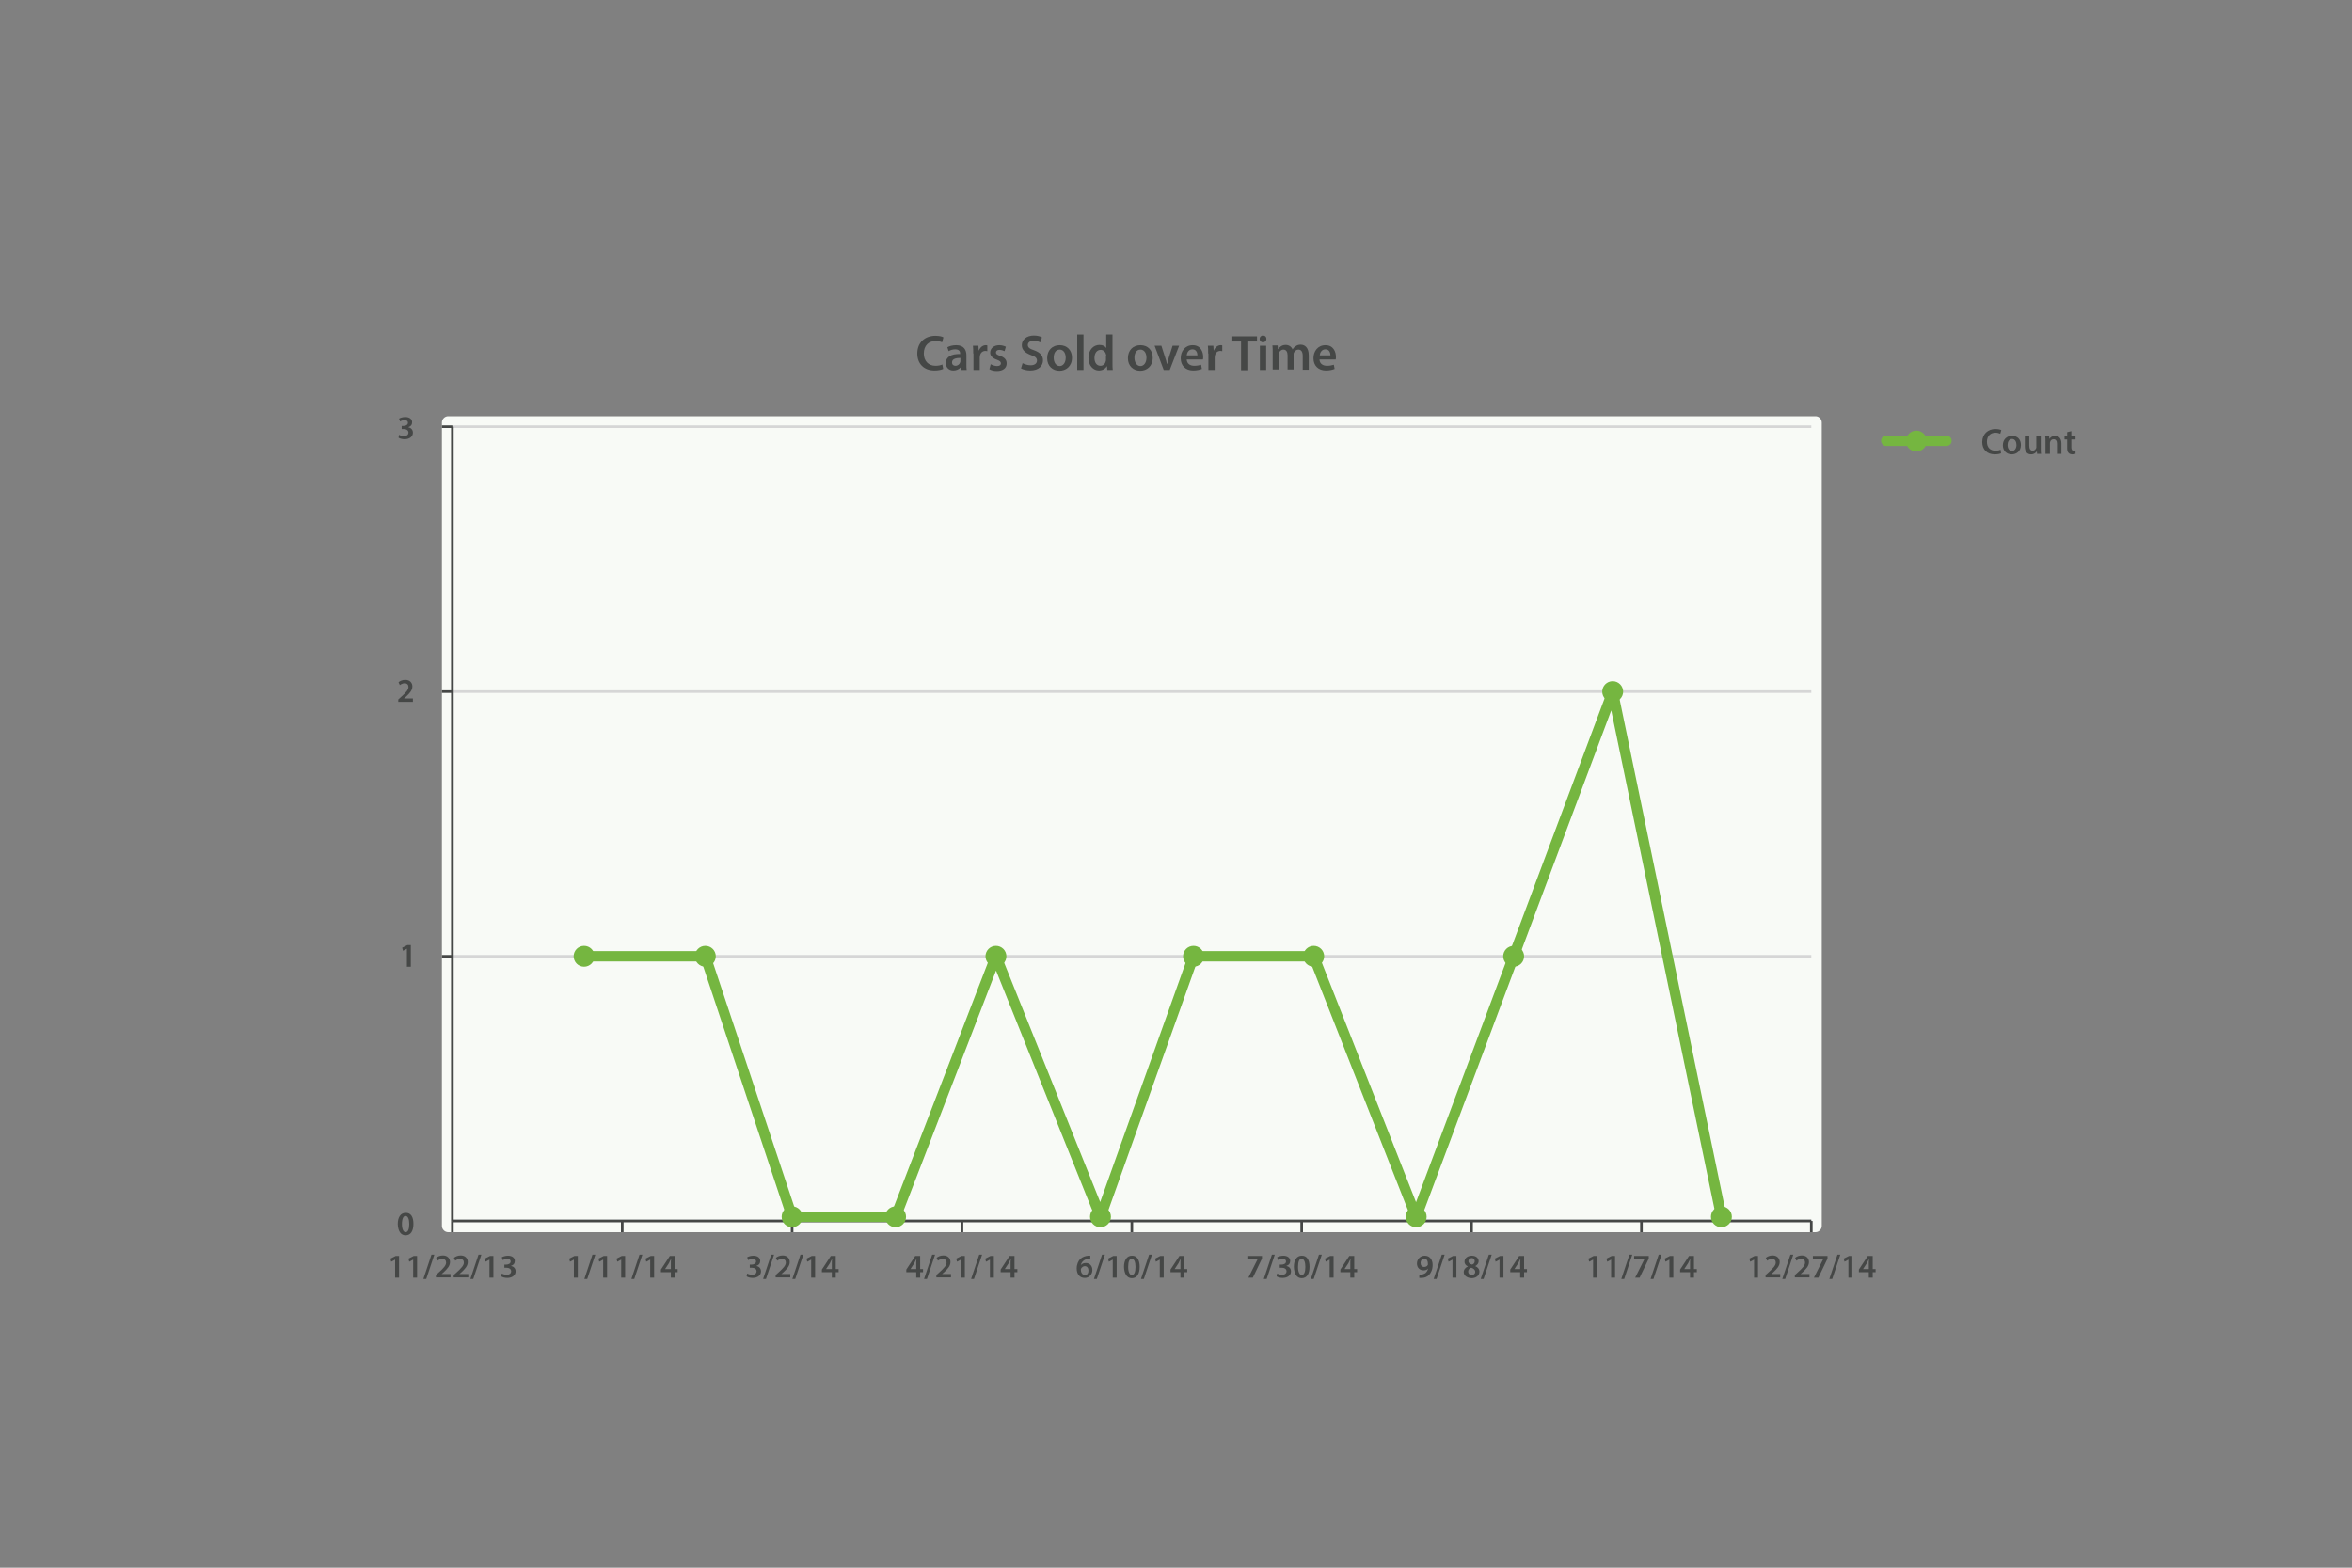 <?xml version="1.0" encoding="utf-8"?>
<!-- Generator: Adobe Illustrator 18.0.0, SVG Export Plug-In . SVG Version: 6.00 Build 0)  -->
<!DOCTYPE svg PUBLIC "-//W3C//DTD SVG 1.1//EN" "http://www.w3.org/Graphics/SVG/1.1/DTD/svg11.dtd">
<svg version="1.1" id="graphs" xmlns="http://www.w3.org/2000/svg" xmlns:xlink="http://www.w3.org/1999/xlink" x="0px" y="0px"
	 viewBox="0 0 900 600" enable-background="new 0 0 900 600" xml:space="preserve">
<rect x="0" y="0" width="900" height="600" fill="#808080" stroke="none"/>
<path fill="#F8FAF6" d="M694.7,471.6H171.5c-1.3,0-2.4-1.1-2.4-2.4V161.7c0-1.3,1.1-2.4,2.4-2.4h523.2c1.3,0,2.4,1.1,2.4,2.4v307.5
	C697.1,470.5,696,471.6,694.7,471.6z"/>
<g>
	<line fill="none" stroke="#D6D6D6" stroke-miterlimit="10" x1="173.1" y1="163.3" x2="693.1" y2="163.3"/>
	<line fill="none" stroke="#D6D6D6" stroke-miterlimit="10" x1="173.1" y1="264.7" x2="693.1" y2="264.7"/>
	<line fill="none" stroke="#D6D6D6" stroke-miterlimit="10" x1="173.1" y1="366" x2="693.1" y2="366"/>
	<line fill="none" stroke="#D6D6D6" stroke-miterlimit="10" x1="173.1" y1="467.3" x2="693.1" y2="467.3"/>
</g>
<line fill="none" stroke="#454746" stroke-miterlimit="10" x1="173.1" y1="467.3" x2="693.1" y2="467.3"/>
<g>
	<path fill="#454746" d="M360.9,141.2c-0.6,0.3-1.8,0.6-3.3,0.6c-4.1,0-6.6-2.6-6.6-6.5c0-4.3,3-6.8,6.9-6.8c1.6,0,2.7,0.3,3.1,0.6
		l-0.5,1.9c-0.6-0.3-1.5-0.5-2.5-0.5c-2.6,0-4.5,1.7-4.5,4.8c0,2.8,1.7,4.7,4.5,4.7c1,0,2-0.2,2.6-0.5L360.9,141.2z"/>
	<path fill="#454746" d="M367.9,141.6l-0.2-1h-0.1c-0.6,0.7-1.6,1.2-2.8,1.2c-1.9,0-2.9-1.4-2.9-2.8c0-2.4,2.1-3.6,5.5-3.5v-0.2
		c0-0.6-0.2-1.6-1.9-1.6c-0.9,0-1.9,0.3-2.5,0.7l-0.5-1.5c0.7-0.4,1.9-0.8,3.4-0.8c3,0,3.9,1.9,3.9,3.9v3.4c0,0.8,0,1.7,0.1,2.2
		H367.9z M367.6,137c-1.7,0-3.3,0.3-3.3,1.7c0,0.9,0.6,1.3,1.3,1.3c0.9,0,1.6-0.6,1.8-1.3c0.1-0.2,0.1-0.4,0.1-0.5V137z"/>
	<path fill="#454746" d="M372.4,135.3c0-1.3,0-2.2-0.1-3h2.1l0.1,1.8h0.1c0.5-1.3,1.6-2,2.6-2c0.2,0,0.4,0,0.6,0.1v2.2
		c-0.2,0-0.4-0.1-0.7-0.1c-1.1,0-1.9,0.7-2.1,1.8c0,0.2-0.1,0.5-0.1,0.7v4.8h-2.4V135.3z"/>
	<path fill="#454746" d="M379.1,139.4c0.5,0.3,1.6,0.7,2.4,0.7c1,0,1.5-0.4,1.5-1c0-0.6-0.4-1-1.5-1.4c-1.8-0.6-2.6-1.6-2.6-2.7
		c0-1.7,1.4-2.9,3.5-2.9c1,0,1.9,0.3,2.5,0.6l-0.5,1.7c-0.4-0.2-1.2-0.5-2-0.5c-0.8,0-1.3,0.4-1.3,1c0,0.6,0.4,0.9,1.6,1.3
		c1.7,0.6,2.5,1.5,2.5,2.9c0,1.7-1.3,2.9-3.8,2.9c-1.1,0-2.2-0.3-2.8-0.7L379.1,139.4z"/>
	<path fill="#454746" d="M391.3,139c0.8,0.4,1.9,0.8,3.1,0.8c1.5,0,2.4-0.7,2.4-1.8c0-1-0.7-1.6-2.3-2.1c-2.1-0.8-3.5-1.9-3.5-3.8
		c0-2.1,1.8-3.7,4.6-3.7c1.4,0,2.4,0.3,3.1,0.7l-0.6,1.9c-0.5-0.2-1.4-0.6-2.6-0.6c-1.5,0-2.2,0.8-2.2,1.6c0,1,0.7,1.5,2.5,2.1
		c2.2,0.8,3.3,2,3.3,3.8c0,2.1-1.6,3.9-4.9,3.9c-1.4,0-2.8-0.4-3.5-0.8L391.3,139z"/>
	<path fill="#454746" d="M410.2,136.9c0,3.4-2.4,5-4.8,5c-2.6,0-4.7-1.8-4.7-4.8c0-3.1,2-5,4.8-5C408.3,132.1,410.2,134,410.2,136.9
		z M403.2,136.9c0,1.8,0.9,3.2,2.3,3.2c1.3,0,2.3-1.3,2.3-3.2c0-1.5-0.7-3.1-2.3-3.1C403.8,133.8,403.2,135.4,403.2,136.9z"/>
	<path fill="#454746" d="M412.2,128h2.4v13.6h-2.4V128z"/>
	<path fill="#454746" d="M425.7,128v11c0,1,0,2,0.1,2.6h-2.1l-0.1-1.5h0c-0.6,1-1.7,1.7-3.1,1.7c-2.2,0-4-1.9-4-4.8
		c0-3.1,1.9-5,4.2-5c1.3,0,2.2,0.5,2.6,1.2h0V128H425.7z M423.3,136.2c0-0.2,0-0.4-0.1-0.6c-0.2-0.9-1-1.7-2-1.7
		c-1.5,0-2.4,1.3-2.4,3.1c0,1.7,0.8,3,2.3,3c1,0,1.8-0.7,2-1.7c0.1-0.2,0.1-0.4,0.1-0.7V136.2z"/>
	<path fill="#454746" d="M441.1,136.9c0,3.4-2.4,5-4.8,5c-2.6,0-4.7-1.8-4.7-4.8c0-3.1,2-5,4.8-5C439.2,132.1,441.1,134,441.1,136.9
		z M434.1,136.9c0,1.8,0.9,3.2,2.3,3.2c1.3,0,2.3-1.3,2.3-3.2c0-1.5-0.7-3.1-2.3-3.1C434.7,133.8,434.1,135.4,434.1,136.9z"/>
	<path fill="#454746" d="M444.4,132.3l1.5,4.7c0.3,0.8,0.5,1.6,0.6,2.3h0.1c0.2-0.8,0.4-1.5,0.6-2.3l1.5-4.7h2.5l-3.6,9.3h-2.3
		l-3.5-9.3H444.4z"/>
	<path fill="#454746" d="M454.1,137.6c0.1,1.7,1.4,2.4,2.9,2.4c1.1,0,1.9-0.2,2.6-0.4l0.3,1.6c-0.8,0.3-1.9,0.6-3.3,0.6
		c-3,0-4.8-1.9-4.8-4.7c0-2.6,1.6-5,4.6-5c3,0,4,2.5,4,4.5c0,0.4,0,0.8-0.1,1H454.1z M458.2,136c0-0.9-0.4-2.3-1.9-2.3
		c-1.5,0-2.1,1.3-2.2,2.3H458.2z"/>
	<path fill="#454746" d="M462.3,135.3c0-1.3,0-2.2-0.1-3h2.1l0.1,1.8h0.1c0.5-1.3,1.6-2,2.6-2c0.2,0,0.4,0,0.6,0.1v2.2
		c-0.2,0-0.4-0.1-0.7-0.1c-1.1,0-1.9,0.7-2.1,1.8c0,0.2-0.1,0.5-0.1,0.7v4.8h-2.4V135.3z"/>
	<path fill="#454746" d="M474.9,130.7h-3.7v-2h9.8v2h-3.7v11h-2.4V130.7z"/>
	<path fill="#454746" d="M484.6,129.7c0,0.7-0.5,1.3-1.3,1.3c-0.8,0-1.3-0.6-1.3-1.3c0-0.7,0.5-1.3,1.3-1.3
		C484.1,128.4,484.6,128.9,484.6,129.7z M482.1,141.6v-9.3h2.4v9.3H482.1z"/>
	<path fill="#454746" d="M487,135c0-1.1,0-2-0.1-2.8h2l0.1,1.4h0.1c0.5-0.7,1.3-1.6,2.9-1.6c1.2,0,2.2,0.7,2.6,1.7h0
		c0.3-0.5,0.7-0.9,1.2-1.2c0.5-0.4,1.1-0.6,1.9-0.6c1.6,0,3.1,1.1,3.1,4.1v5.5h-2.3v-5.2c0-1.6-0.5-2.5-1.7-2.5
		c-0.8,0-1.4,0.6-1.7,1.2c-0.1,0.2-0.1,0.5-0.1,0.8v5.6h-2.3v-5.4c0-1.3-0.5-2.2-1.6-2.2c-0.9,0-1.5,0.7-1.7,1.3
		c-0.1,0.2-0.1,0.5-0.1,0.8v5.5H487V135z"/>
	<path fill="#454746" d="M504.9,137.6c0.1,1.7,1.4,2.4,2.9,2.4c1.1,0,1.9-0.2,2.6-0.4l0.3,1.6c-0.8,0.3-1.9,0.6-3.3,0.6
		c-3,0-4.8-1.9-4.8-4.7c0-2.6,1.6-5,4.6-5c3,0,4,2.5,4,4.5c0,0.4,0,0.8-0.1,1H504.9z M509.1,136c0-0.9-0.4-2.3-1.9-2.3
		c-1.5,0-2.1,1.3-2.2,2.3H509.1z"/>
</g>
<g>
	<line fill="none" stroke="#454746" stroke-miterlimit="10" x1="173.1" y1="163.3" x2="169.1" y2="163.3"/>
	<line fill="none" stroke="#454746" stroke-miterlimit="10" x1="173.1" y1="264.7" x2="169.1" y2="264.7"/>
	<line fill="none" stroke="#454746" stroke-miterlimit="10" x1="173.1" y1="366" x2="169.1" y2="366"/>
</g>
<line fill="none" stroke="#454746" stroke-miterlimit="10" x1="173.1" y1="467.3" x2="173.1" y2="471.6"/>
<line fill="none" stroke="#454746" stroke-miterlimit="10" x1="238.1" y1="467.3" x2="238.1" y2="471.6"/>
<line fill="none" stroke="#454746" stroke-miterlimit="10" x1="303.1" y1="467.3" x2="303.1" y2="471.6"/>
<line fill="none" stroke="#454746" stroke-miterlimit="10" x1="368.1" y1="467.3" x2="368.1" y2="471.6"/>
<line fill="none" stroke="#454746" stroke-miterlimit="10" x1="693.1" y1="467.3" x2="693.1" y2="471.6"/>
<g>
	<g>
		<path fill="#454746" d="M151.2,482.1L151.2,482.1l-1.5,0.8l-0.3-1.2l2-1h1.3v8.3h-1.5V482.1z"/>
		<path fill="#454746" d="M158.1,482.1L158.1,482.1l-1.5,0.8l-0.3-1.2l2-1h1.3v8.3h-1.5V482.1z"/>
		<path fill="#454746" d="M162,489.5l3.1-9.3h1.1l-3.1,9.3H162z"/>
		<path fill="#454746" d="M166.8,489v-1l1-0.9c2-1.8,2.9-2.8,2.9-3.9c0-0.7-0.4-1.4-1.5-1.4c-0.7,0-1.4,0.4-1.8,0.7l-0.5-1.1
			c0.6-0.5,1.5-0.9,2.6-0.9c1.8,0,2.7,1.2,2.7,2.5c0,1.5-1,2.6-2.5,4l-0.7,0.6v0h3.4v1.3H166.8z"/>
		<path fill="#454746" d="M173.6,489v-1l1-0.9c2-1.8,2.9-2.8,2.9-3.9c0-0.7-0.4-1.4-1.5-1.4c-0.7,0-1.4,0.4-1.8,0.7l-0.5-1.1
			c0.6-0.5,1.5-0.9,2.6-0.9c1.8,0,2.7,1.2,2.7,2.5c0,1.5-1,2.6-2.5,4l-0.7,0.6v0h3.4v1.3H173.6z"/>
		<path fill="#454746" d="M180,489.5l3.1-9.3h1.1l-3.1,9.3H180z"/>
		<path fill="#454746" d="M187.3,482.1L187.3,482.1l-1.5,0.8l-0.3-1.2l2-1h1.3v8.3h-1.5V482.1z"/>
		<path fill="#454746" d="M192,487.4c0.3,0.2,1.1,0.5,1.9,0.5c1.2,0,1.7-0.7,1.7-1.3c0-1-0.9-1.4-1.9-1.4h-0.7V484h0.7
			c0.7,0,1.7-0.3,1.7-1.2c0-0.6-0.4-1-1.3-1c-0.7,0-1.4,0.3-1.7,0.5l-0.4-1.1c0.5-0.3,1.4-0.6,2.4-0.6c1.7,0,2.6,0.9,2.6,2
			c0,0.9-0.5,1.6-1.5,1.9v0c1,0.2,1.8,0.9,1.8,2.1c0,1.4-1.2,2.5-3.2,2.5c-1,0-1.9-0.3-2.3-0.6L192,487.4z"/>
	</g>
</g>
<g>
	<g>
		<path fill="#454746" d="M219.6,482.1L219.6,482.1l-1.5,0.8l-0.3-1.2l2-1h1.3v8.3h-1.5V482.1z"/>
		<path fill="#454746" d="M223.6,489.5l3.1-9.3h1.1l-3.1,9.3H223.6z"/>
		<path fill="#454746" d="M230.8,482.1L230.8,482.1l-1.5,0.8l-0.3-1.2l2-1h1.3v8.3h-1.5V482.1z"/>
		<path fill="#454746" d="M237.7,482.1L237.7,482.1l-1.5,0.8l-0.3-1.2l2-1h1.3v8.3h-1.5V482.1z"/>
		<path fill="#454746" d="M241.6,489.5l3.1-9.3h1.1l-3.1,9.3H241.6z"/>
		<path fill="#454746" d="M248.8,482.1L248.8,482.1l-1.5,0.8l-0.3-1.2l2-1h1.3v8.3h-1.5V482.1z"/>
		<path fill="#454746" d="M256.7,489v-2.1h-3.8v-1l3.4-5.2h1.9v5h1.1v1.2h-1.1v2.1H256.7z M256.7,485.7v-2.3c0-0.5,0-1,0.1-1.4h-0.1
			c-0.3,0.5-0.5,0.9-0.7,1.4l-1.5,2.3l0,0H256.7z"/>
	</g>
</g>
<g>
	<g>
		<path fill="#454746" d="M285.9,487.4c0.3,0.2,1.1,0.5,1.9,0.5c1.2,0,1.7-0.7,1.7-1.3c0-1-0.9-1.4-1.9-1.4h-0.7V484h0.7
			c0.7,0,1.7-0.3,1.7-1.2c0-0.6-0.4-1-1.3-1c-0.7,0-1.4,0.3-1.7,0.5l-0.4-1.1c0.5-0.3,1.4-0.6,2.4-0.6c1.7,0,2.6,0.9,2.6,2
			c0,0.9-0.5,1.6-1.5,1.9v0c1,0.2,1.8,0.9,1.8,2.1c0,1.4-1.2,2.5-3.2,2.5c-1,0-1.9-0.3-2.3-0.6L285.9,487.4z"/>
		<path fill="#454746" d="M292,489.5l3.1-9.3h1.1l-3.1,9.3H292z"/>
		<path fill="#454746" d="M296.8,489v-1l1-0.9c2-1.8,2.9-2.8,2.9-3.9c0-0.7-0.4-1.4-1.5-1.4c-0.7,0-1.4,0.4-1.8,0.7l-0.5-1.1
			c0.6-0.5,1.5-0.9,2.6-0.9c1.8,0,2.7,1.2,2.7,2.5c0,1.5-1,2.6-2.5,4l-0.7,0.6v0h3.4v1.3H296.8z"/>
		<path fill="#454746" d="M303.2,489.5l3.1-9.3h1.1l-3.1,9.3H303.2z"/>
		<path fill="#454746" d="M310.4,482.1L310.4,482.1l-1.5,0.8l-0.3-1.2l2-1h1.3v8.3h-1.5V482.1z"/>
		<path fill="#454746" d="M318.3,489v-2.1h-3.8v-1l3.4-5.2h1.9v5h1.1v1.2h-1.1v2.1H318.3z M318.3,485.7v-2.3c0-0.5,0-1,0.1-1.4h-0.1
			c-0.3,0.5-0.5,0.9-0.7,1.4l-1.5,2.3l0,0H318.3z"/>
	</g>
</g>
<g>
	<g>
		<path fill="#454746" d="M350.6,489v-2.1h-3.8v-1l3.4-5.2h1.9v5h1.1v1.2h-1.1v2.1H350.6z M350.6,485.7v-2.3c0-0.5,0-1,0.1-1.4h-0.1
			c-0.3,0.5-0.5,0.9-0.7,1.4l-1.5,2.3l0,0H350.6z"/>
		<path fill="#454746" d="M353.6,489.5l3.1-9.3h1.1l-3.1,9.3H353.6z"/>
		<path fill="#454746" d="M358.3,489v-1l1-0.9c2-1.8,2.9-2.8,2.9-3.9c0-0.7-0.4-1.4-1.5-1.4c-0.7,0-1.4,0.4-1.8,0.7l-0.5-1.1
			c0.6-0.5,1.5-0.9,2.6-0.9c1.8,0,2.7,1.2,2.7,2.5c0,1.5-1,2.6-2.5,4l-0.7,0.6v0h3.4v1.3H358.3z"/>
		<path fill="#454746" d="M367.7,482.1L367.7,482.1l-1.5,0.8l-0.3-1.2l2-1h1.3v8.3h-1.5V482.1z"/>
		<path fill="#454746" d="M371.6,489.5l3.1-9.3h1.1l-3.1,9.3H371.6z"/>
		<path fill="#454746" d="M378.8,482.1L378.8,482.1l-1.5,0.8l-0.3-1.2l2-1h1.3v8.3h-1.5V482.1z"/>
		<path fill="#454746" d="M386.7,489v-2.1h-3.8v-1l3.4-5.2h1.9v5h1.1v1.2h-1.1v2.1H386.7z M386.7,485.7v-2.3c0-0.5,0-1,0.1-1.4h-0.1
			c-0.3,0.5-0.5,0.9-0.7,1.4l-1.5,2.3l0,0H386.7z"/>
	</g>
</g>
<g>
	<g>
		<path fill="#454746" d="M417.2,481.8c-0.2,0-0.5,0-0.8,0c-1.7,0.2-2.6,1.3-2.8,2.4h0c0.4-0.5,1-0.8,1.9-0.8c1.4,0,2.5,1,2.5,2.7
			c0,1.6-1.2,3-2.9,3c-2,0-3.1-1.5-3.1-3.6c0-1.6,0.6-2.9,1.4-3.7c0.8-0.7,1.8-1.1,3-1.2c0.3,0,0.6,0,0.8,0L417.2,481.8z
			 M416.5,486.3c0-1-0.5-1.7-1.4-1.7c-0.6,0-1.1,0.4-1.4,0.9c-0.1,0.1-0.1,0.3-0.1,0.5c0,1.1,0.6,2,1.6,2
			C416,488,416.5,487.3,416.5,486.3z"/>
		<path fill="#454746" d="M418.6,489.5l3.1-9.3h1.1l-3.1,9.3H418.6z"/>
		<path fill="#454746" d="M425.8,482.1L425.8,482.1l-1.5,0.8l-0.3-1.2l2-1h1.3v8.3h-1.5V482.1z"/>
		<path fill="#454746" d="M436.1,484.8c0,2.7-1,4.4-3,4.4c-1.9,0-2.9-1.7-3-4.3c0-2.6,1.1-4.3,3-4.3
			C435.1,480.5,436.1,482.3,436.1,484.8z M431.7,484.9c0,2,0.6,3.1,1.4,3.1c0.9,0,1.4-1.1,1.4-3.1c0-1.9-0.5-3.1-1.4-3.1
			C432.2,481.7,431.7,482.8,431.7,484.9z"/>
		<path fill="#454746" d="M436.6,489.5l3.1-9.3h1.1l-3.1,9.3H436.6z"/>
		<path fill="#454746" d="M443.8,482.1L443.8,482.1l-1.5,0.8l-0.3-1.2l2-1h1.3v8.3h-1.5V482.1z"/>
		<path fill="#454746" d="M451.7,489v-2.1h-3.8v-1l3.4-5.2h1.9v5h1.1v1.2h-1.1v2.1H451.7z M451.7,485.7v-2.3c0-0.5,0-1,0.1-1.4h-0.1
			c-0.3,0.5-0.5,0.9-0.7,1.4l-1.5,2.3l0,0H451.7z"/>
	</g>
</g>
<g>
	<g>
		<path fill="#454746" d="M482.9,480.7v1l-3.5,7.3h-1.7l3.5-7v0h-3.9v-1.3H482.9z"/>
		<path fill="#454746" d="M483.6,489.5l3.1-9.3h1.1l-3.1,9.3H483.6z"/>
		<path fill="#454746" d="M488.7,487.4c0.3,0.2,1.1,0.5,1.9,0.5c1.2,0,1.7-0.7,1.7-1.3c0-1-0.9-1.4-1.9-1.4h-0.7V484h0.7
			c0.7,0,1.7-0.3,1.7-1.2c0-0.6-0.4-1-1.3-1c-0.7,0-1.4,0.3-1.7,0.5l-0.4-1.1c0.5-0.3,1.4-0.6,2.4-0.6c1.7,0,2.6,0.9,2.6,2
			c0,0.9-0.5,1.6-1.5,1.9v0c1,0.2,1.8,0.9,1.8,2.1c0,1.4-1.2,2.5-3.2,2.5c-1,0-1.9-0.3-2.3-0.6L488.7,487.4z"/>
		<path fill="#454746" d="M501.1,484.8c0,2.7-1,4.4-3,4.4c-1.9,0-2.9-1.7-3-4.3c0-2.6,1.1-4.3,3-4.3
			C500.1,480.5,501.1,482.3,501.1,484.8z M496.7,484.9c0,2,0.6,3.1,1.4,3.1c0.9,0,1.4-1.1,1.4-3.1c0-1.9-0.5-3.1-1.4-3.1
			C497.2,481.7,496.7,482.8,496.7,484.9z"/>
		<path fill="#454746" d="M501.6,489.5l3.1-9.3h1.1l-3.1,9.3H501.6z"/>
		<path fill="#454746" d="M508.8,482.1L508.8,482.1l-1.5,0.8l-0.3-1.2l2-1h1.3v8.3h-1.5V482.1z"/>
		<path fill="#454746" d="M516.7,489v-2.1h-3.8v-1l3.4-5.2h1.9v5h1.1v1.2h-1.1v2.1H516.7z M516.7,485.7v-2.3c0-0.5,0-1,0.1-1.4h-0.1
			c-0.3,0.5-0.5,0.9-0.7,1.4l-1.5,2.3l0,0H516.7z"/>
	</g>
</g>
<g>
	<g>
		<path fill="#454746" d="M542.8,487.9c0.2,0,0.5,0,0.9,0c0.6-0.1,1.2-0.3,1.7-0.6c0.5-0.4,0.9-1.1,1.1-1.8l0,0
			c-0.4,0.5-1,0.7-1.8,0.7c-1.4,0-2.5-1-2.5-2.6c0-1.6,1.2-3,3-3c1.9,0,3,1.5,3,3.5c0,1.8-0.6,3-1.4,3.9c-0.7,0.7-1.7,1.1-2.8,1.1
			c-0.4,0-0.7,0-0.9,0V487.9z M543.6,483.4c0,0.9,0.5,1.5,1.4,1.5c0.6,0,1.1-0.3,1.3-0.7c0.1-0.1,0.1-0.2,0.1-0.4
			c0-1.1-0.4-2.1-1.4-2.1C544.2,481.7,543.6,482.4,543.6,483.4z"/>
		<path fill="#454746" d="M548.6,489.5l3.1-9.3h1.1l-3.1,9.3H548.6z"/>
		<path fill="#454746" d="M555.8,482.1L555.8,482.1l-1.5,0.8l-0.3-1.2l2-1h1.3v8.3h-1.5V482.1z"/>
		<path fill="#454746" d="M560.1,486.9c0-1,0.6-1.7,1.6-2.2v0c-0.9-0.4-1.3-1.1-1.3-1.8c0-1.4,1.2-2.3,2.8-2.3
			c1.8,0,2.6,1.1,2.6,2.1c0,0.7-0.4,1.4-1.3,1.9v0c0.9,0.3,1.6,1.1,1.6,2.1c0,1.5-1.3,2.5-3,2.5C561.1,489.1,560.1,488,560.1,486.9z
			 M564.5,486.8c0-0.8-0.6-1.3-1.5-1.6c-0.8,0.2-1.2,0.8-1.2,1.5c0,0.7,0.5,1.3,1.4,1.3C563.9,488,564.5,487.5,564.5,486.8z
			 M561.9,482.7c0,0.7,0.6,1.1,1.4,1.3c0.6-0.2,1-0.6,1-1.3c0-0.6-0.3-1.2-1.2-1.2C562.3,481.6,561.9,482.1,561.9,482.7z"/>
		<path fill="#454746" d="M566.6,489.5l3.1-9.3h1.1l-3.1,9.3H566.6z"/>
		<path fill="#454746" d="M573.8,482.1L573.8,482.1l-1.5,0.8l-0.3-1.2l2-1h1.3v8.3h-1.5V482.1z"/>
		<path fill="#454746" d="M581.7,489v-2.1h-3.8v-1l3.4-5.2h1.9v5h1.1v1.2h-1.1v2.1H581.7z M581.7,485.7v-2.3c0-0.5,0-1,0.1-1.4h-0.1
			c-0.3,0.5-0.5,0.9-0.7,1.4l-1.5,2.3l0,0H581.7z"/>
	</g>
</g>
<g>
	<g>
		<path fill="#454746" d="M609.6,482.1L609.6,482.1l-1.5,0.8l-0.3-1.2l2-1h1.3v8.3h-1.5V482.1z"/>
		<path fill="#454746" d="M616.5,482.1L616.5,482.1l-1.5,0.8l-0.3-1.2l2-1h1.3v8.3h-1.5V482.1z"/>
		<path fill="#454746" d="M620.4,489.5l3.1-9.3h1.1l-3.1,9.3H620.4z"/>
		<path fill="#454746" d="M630.9,480.7v1l-3.5,7.3h-1.7l3.5-7v0h-3.9v-1.3H630.9z"/>
		<path fill="#454746" d="M631.6,489.5l3.1-9.3h1.1l-3.1,9.3H631.6z"/>
		<path fill="#454746" d="M638.8,482.1L638.8,482.1l-1.5,0.8l-0.3-1.2l2-1h1.3v8.3h-1.5V482.1z"/>
		<path fill="#454746" d="M646.7,489v-2.1h-3.8v-1l3.4-5.2h1.9v5h1.1v1.2h-1.1v2.1H646.7z M646.7,485.7v-2.3c0-0.5,0-1,0.1-1.4h-0.1
			c-0.3,0.5-0.5,0.9-0.7,1.4l-1.5,2.3l0,0H646.7z"/>
	</g>
</g>
<g>
	<g>
		<path fill="#454746" d="M671.2,482.1L671.2,482.1l-1.5,0.8l-0.3-1.2l2-1h1.3v8.3h-1.5V482.1z"/>
		<path fill="#454746" d="M675.6,489v-1l1-0.9c2-1.8,2.9-2.8,2.9-3.9c0-0.7-0.4-1.4-1.5-1.4c-0.7,0-1.4,0.4-1.8,0.7l-0.5-1.1
			c0.6-0.5,1.5-0.9,2.6-0.9c1.8,0,2.7,1.2,2.7,2.5c0,1.5-1,2.6-2.5,4l-0.7,0.6v0h3.4v1.3H675.6z"/>
		<path fill="#454746" d="M682,489.5l3.1-9.3h1.1l-3.1,9.3H682z"/>
		<path fill="#454746" d="M686.8,489v-1l1-0.9c2-1.8,2.9-2.8,2.9-3.9c0-0.7-0.4-1.4-1.5-1.4c-0.7,0-1.4,0.4-1.8,0.7l-0.5-1.1
			c0.6-0.5,1.5-0.9,2.6-0.9c1.8,0,2.7,1.2,2.7,2.5c0,1.5-1,2.6-2.5,4l-0.7,0.6v0h3.4v1.3H686.8z"/>
		<path fill="#454746" d="M699.3,480.7v1l-3.5,7.3h-1.7l3.5-7v0h-3.9v-1.3H699.3z"/>
		<path fill="#454746" d="M700,489.5l3.1-9.3h1.1l-3.1,9.3H700z"/>
		<path fill="#454746" d="M707.3,482.1L707.3,482.1l-1.5,0.8l-0.3-1.2l2-1h1.3v8.3h-1.5V482.1z"/>
		<path fill="#454746" d="M715.1,489v-2.1h-3.8v-1l3.4-5.2h1.9v5h1.1v1.2h-1.1v2.1H715.1z M715.1,485.7v-2.3c0-0.5,0-1,0.1-1.4h-0.1
			c-0.3,0.5-0.5,0.9-0.7,1.4l-1.5,2.3l0,0H715.1z"/>
	</g>
</g>
<g>
	<g>
		<g>
			<path fill="#454746" d="M155.7,363.1L155.7,363.1l-1.5,0.8l-0.3-1.2l2-1h1.3v8.3h-1.5V363.1z"/>
		</g>
	</g>
</g>
<g>
	<g>
		<g>
			<path fill="#454746" d="M158.2,468.4c0,2.7-1,4.4-3,4.4c-1.9,0-2.9-1.7-3-4.3c0-2.6,1.1-4.3,3-4.3
				C157.3,464.1,158.2,465.9,158.2,468.4z M153.8,468.5c0,2,0.6,3.1,1.4,3.1c0.9,0,1.4-1.1,1.4-3.1c0-1.9-0.5-3.1-1.4-3.1
				C154.4,465.3,153.8,466.4,153.8,468.5z"/>
		</g>
	</g>
</g>
<g>
	<g>
		<g>
			<path fill="#454746" d="M152.4,268.7v-1l1-0.9c2-1.8,2.9-2.8,2.9-3.9c0-0.7-0.4-1.4-1.5-1.4c-0.7,0-1.4,0.4-1.8,0.7l-0.5-1.1
				c0.6-0.5,1.5-0.9,2.6-0.9c1.8,0,2.7,1.2,2.7,2.5c0,1.5-1,2.6-2.5,4l-0.7,0.6v0h3.4v1.3H152.4z"/>
		</g>
	</g>
</g>
<g>
	<g>
		<g>
			<path fill="#454746" d="M152.7,166.4c0.3,0.2,1.1,0.5,1.9,0.5c1.2,0,1.7-0.7,1.7-1.3c0-1-0.9-1.4-1.9-1.4h-0.7V163h0.7
				c0.7,0,1.7-0.3,1.7-1.2c0-0.6-0.4-1-1.3-1c-0.7,0-1.4,0.3-1.7,0.5l-0.4-1.1c0.5-0.3,1.4-0.6,2.4-0.6c1.7,0,2.6,0.9,2.6,2
				c0,0.9-0.5,1.6-1.5,1.9v0c1,0.2,1.8,0.9,1.8,2.1c0,1.4-1.2,2.5-3.2,2.5c-1,0-1.9-0.3-2.3-0.6L152.7,166.4z"/>
		</g>
	</g>
</g>
<line fill="none" stroke="#454746" stroke-miterlimit="10" x1="173.1" y1="163.3" x2="173.1" y2="467.3"/>
<line fill="none" stroke="#454746" stroke-miterlimit="10" x1="628.1" y1="467.3" x2="628.1" y2="471.6"/>
<line fill="none" stroke="#454746" stroke-miterlimit="10" x1="563.1" y1="467.3" x2="563.1" y2="471.6"/>
<line fill="none" stroke="#454746" stroke-miterlimit="10" x1="498.1" y1="467.3" x2="498.1" y2="471.6"/>
<line fill="none" stroke="#454746" stroke-miterlimit="10" x1="433.1" y1="467.3" x2="433.1" y2="471.6"/>
<polyline fill="none" stroke="#75B640" stroke-width="4" stroke-linecap="round" stroke-linejoin="round" stroke-miterlimit="10" points="
	223.5,366 269.9,366 303.1,465.7 342.7,465.7 381.1,366 421.1,465.7 456.7,366 502.7,366 541.9,465.7 617.1,264.7 658.7,465.7 "/>
<circle fill="#75B640" cx="269.9" cy="366" r="4"/>
<circle fill="#75B640" cx="223.5" cy="366" r="4"/>
<circle fill="#75B640" cx="303.1" cy="465.7" r="4"/>
<circle fill="#75B640" cx="342.7" cy="465.7" r="4"/>
<circle fill="#75B640" cx="381.1" cy="366" r="4"/>
<circle fill="#75B640" cx="421.1" cy="465.7" r="4"/>
<circle fill="#75B640" cx="456.7" cy="366" r="4"/>
<circle fill="#75B640" cx="502.7" cy="366" r="4"/>
<circle fill="#75B640" cx="541.9" cy="465.7" r="4"/>
<circle fill="#75B640" cx="617.1" cy="264.7" r="4"/>
<circle fill="#75B640" cx="579.2" cy="366" r="4"/>
<circle fill="#75B640" cx="658.7" cy="465.7" r="4"/>
<g>
	<g>
		<path fill="#454746" d="M765.7,173.5c-0.4,0.2-1.3,0.4-2.4,0.4c-3,0-4.8-1.9-4.8-4.7c0-3.1,2.2-5,5-5c1.1,0,1.9,0.2,2.3,0.4
			l-0.4,1.4c-0.4-0.2-1.1-0.4-1.8-0.4c-1.9,0-3.3,1.2-3.3,3.5c0,2.1,1.2,3.4,3.3,3.4c0.7,0,1.4-0.1,1.9-0.4L765.7,173.5z"/>
		<path fill="#454746" d="M773.3,170.3c0,2.5-1.8,3.6-3.5,3.6c-1.9,0-3.4-1.3-3.4-3.5c0-2.2,1.5-3.6,3.5-3.6
			C772,166.8,773.3,168.2,773.3,170.3z M768.2,170.3c0,1.3,0.6,2.3,1.7,2.3c1,0,1.7-1,1.7-2.3c0-1.1-0.5-2.3-1.7-2.3
			C768.7,168,768.2,169.2,768.2,170.3z"/>
		<path fill="#454746" d="M780.9,171.7c0,0.8,0,1.5,0.1,2h-1.5l-0.1-1h0c-0.3,0.5-1,1.2-2.2,1.2c-1.2,0-2.4-0.7-2.4-3v-4h1.7v3.7
			c0,1.1,0.4,1.9,1.3,1.9c0.7,0,1.1-0.5,1.3-0.9c0.1-0.2,0.1-0.3,0.1-0.5v-4.1h1.7V171.7z"/>
		<path fill="#454746" d="M782.7,169c0-0.8,0-1.4-0.1-2h1.5l0.1,1h0c0.3-0.5,1-1.2,2.2-1.2c1.2,0,2.4,0.8,2.4,2.9v4h-1.7v-3.9
			c0-1-0.4-1.7-1.3-1.7c-0.7,0-1.2,0.5-1.3,1c-0.1,0.2-0.1,0.4-0.1,0.6v4h-1.7V169z"/>
		<path fill="#454746" d="M792.6,165v1.9h1.6v1.3h-1.6v3c0,0.8,0.2,1.3,0.9,1.3c0.3,0,0.5,0,0.7-0.1l0,1.3c-0.3,0.1-0.7,0.2-1.2,0.2
			c-0.6,0-1.2-0.2-1.5-0.6c-0.4-0.4-0.5-1-0.5-1.9v-3.2h-1v-1.3h1v-1.5L792.6,165z"/>
	</g>
	
		<line fill="none" stroke="#75B640" stroke-width="4" stroke-linecap="round" stroke-linejoin="round" stroke-miterlimit="10" x1="721.8" y1="168.7" x2="744.8" y2="168.7"/>
</g>
<circle fill="#75B640" cx="733.3" cy="168.8" r="4"/>
</svg>
